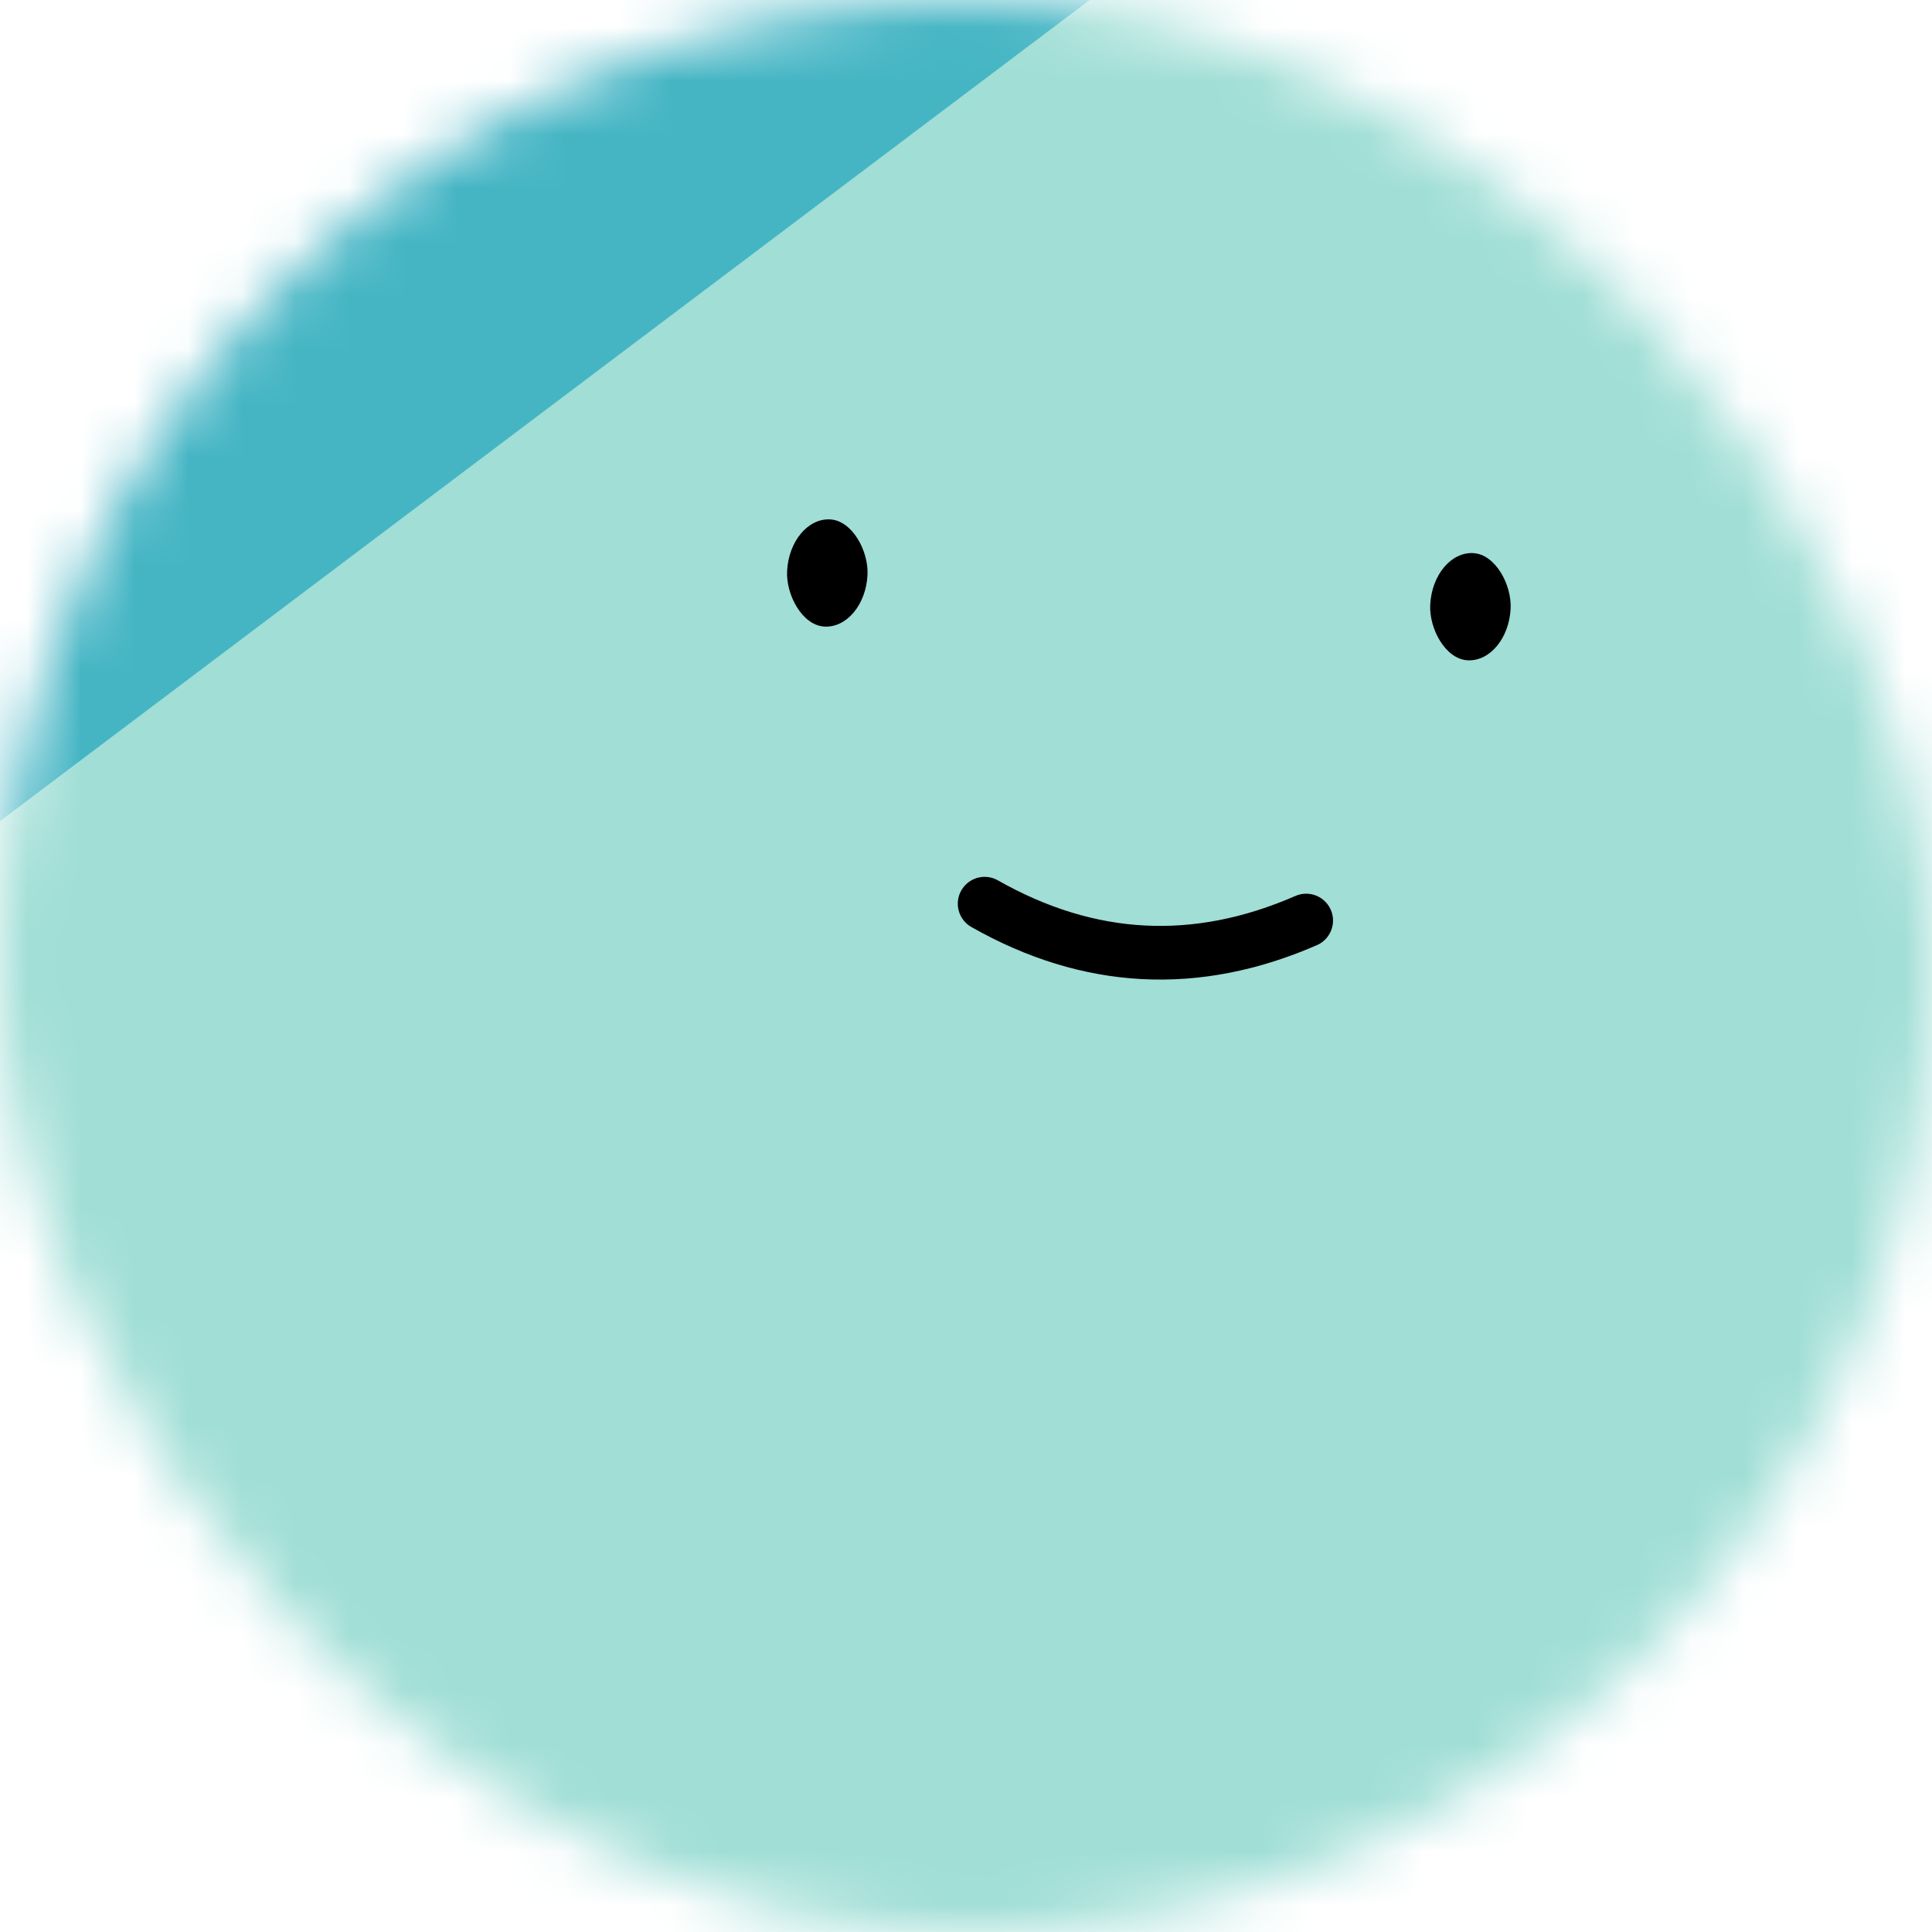 <svg viewBox="0 0 36 36" fill="none" role="img" xmlns="http://www.w3.org/2000/svg" width="80" height="80"><title>Mary Edwards</title><mask id="mask__beam" maskUnits="userSpaceOnUse" x="0" y="0" width="36" height="36"><rect width="36" height="36" fill="#FFFFFF" rx="72"></rect></mask><g mask="url(#mask__beam)"><rect width="36" height="36" fill="#45b5c4"></rect><rect x="0" y="0" width="36" height="36" transform="translate(7 1) rotate(53 18 18) scale(1.2)" fill="#a0ded6" rx="6"></rect><g transform="translate(3.5 -4) rotate(3 18 18)"><path d="M15 21c2 1 4 1 6 0" stroke="#000000" fill="none" stroke-linecap="round"></path><rect x="11" y="14" width="1.5" height="2" rx="1" stroke="none" fill="#000000"></rect><rect x="23" y="14" width="1.5" height="2" rx="1" stroke="none" fill="#000000"></rect></g></g></svg>